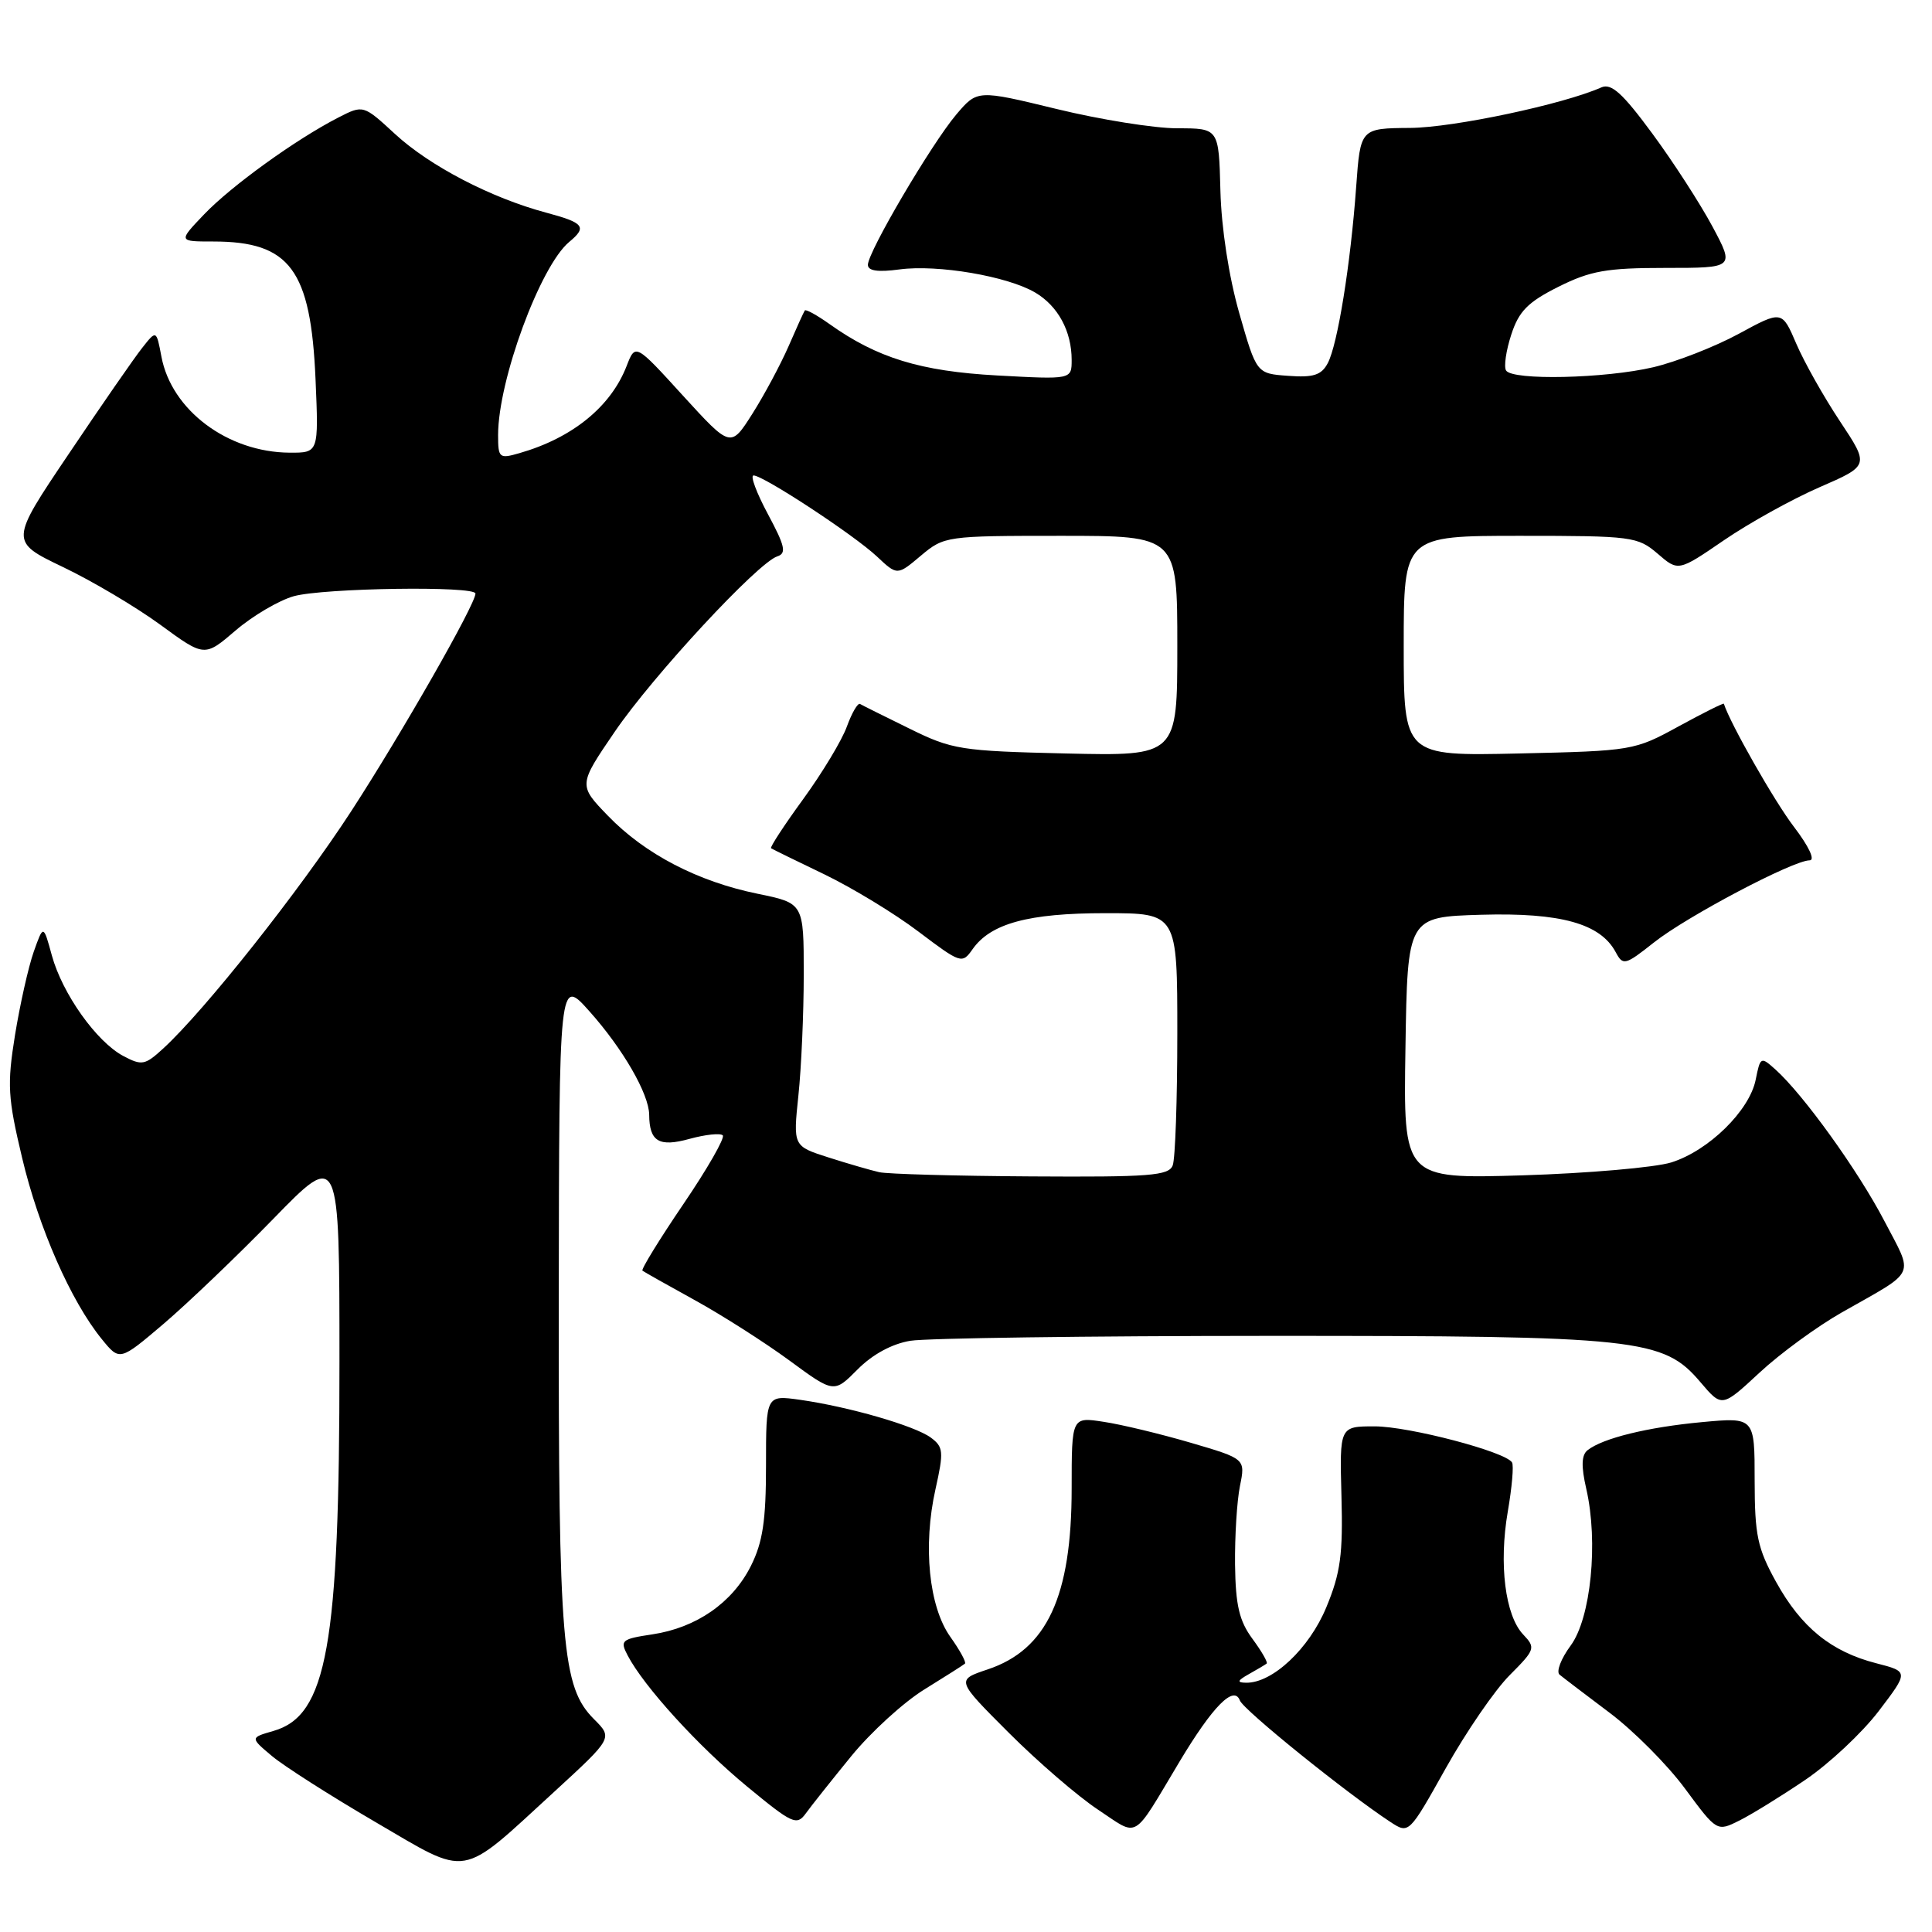 <?xml version="1.0" encoding="UTF-8" standalone="no"?>
<!DOCTYPE svg PUBLIC "-//W3C//DTD SVG 1.1//EN" "http://www.w3.org/Graphics/SVG/1.1/DTD/svg11.dtd" >
<svg xmlns="http://www.w3.org/2000/svg" xmlns:xlink="http://www.w3.org/1999/xlink" version="1.1" viewBox="0 0 256 256">
 <g >
 <path fill="currentColor"
d=" M 73.46 237.40 C 81.20 230.29 81.20 230.29 78.72 227.81 C 74.46 223.55 74.00 218.10 74.04 172.20 C 74.09 129.50 74.09 129.50 78.10 134.00 C 82.54 138.97 85.99 144.95 86.02 147.71 C 86.05 151.27 87.32 152.03 91.39 150.90 C 93.48 150.33 95.45 150.12 95.77 150.44 C 96.09 150.75 93.74 154.86 90.55 159.55 C 87.36 164.25 84.92 168.22 85.13 168.37 C 85.33 168.53 88.46 170.29 92.07 172.28 C 95.68 174.27 101.31 177.86 104.57 180.25 C 110.50 184.61 110.50 184.61 113.63 181.46 C 115.60 179.47 118.19 178.06 120.63 177.66 C 122.76 177.31 144.09 177.02 168.03 177.01 C 217.22 177.00 220.40 177.34 225.33 183.16 C 228.17 186.50 228.17 186.50 233.15 181.88 C 235.88 179.34 240.81 175.74 244.09 173.88 C 254.10 168.20 253.60 169.29 249.68 161.77 C 246.20 155.10 238.97 145.05 235.25 141.71 C 233.32 139.98 233.25 140.01 232.64 143.06 C 231.82 147.17 226.40 152.48 221.45 154.03 C 219.28 154.70 210.40 155.47 201.73 155.74 C 185.95 156.21 185.95 156.21 186.23 138.86 C 186.50 121.50 186.50 121.50 196.27 121.21 C 206.79 120.91 212.06 122.37 214.09 126.17 C 215.06 127.98 215.33 127.91 219.17 124.87 C 223.51 121.43 237.60 114.00 239.78 114.00 C 240.55 114.00 239.70 112.17 237.70 109.55 C 235.14 106.21 229.27 95.90 228.42 93.25 C 228.38 93.12 225.68 94.47 222.42 96.25 C 216.58 99.45 216.28 99.50 201.25 99.84 C 186.00 100.18 186.00 100.18 186.00 85.59 C 186.00 71.00 186.00 71.00 201.44 71.00 C 216.24 71.00 217.00 71.10 219.64 73.36 C 222.38 75.73 222.38 75.73 228.44 71.58 C 231.77 69.30 237.47 66.14 241.10 64.56 C 247.70 61.69 247.70 61.69 243.81 55.83 C 241.67 52.61 239.06 47.98 238.02 45.55 C 236.12 41.12 236.12 41.12 230.38 44.24 C 227.22 45.95 222.13 47.94 219.07 48.66 C 212.67 50.16 200.39 50.44 199.56 49.09 C 199.25 48.59 199.56 46.45 200.25 44.34 C 201.26 41.23 202.45 40.03 206.50 38.00 C 210.74 35.88 212.89 35.50 220.67 35.50 C 229.84 35.50 229.84 35.50 226.90 30.00 C 225.28 26.98 221.69 21.42 218.92 17.67 C 215.01 12.36 213.51 11.00 212.19 11.58 C 207.12 13.83 192.63 16.90 186.88 16.95 C 180.26 17.00 180.26 17.00 179.70 24.75 C 178.96 35.01 177.24 45.68 175.93 48.13 C 175.09 49.71 174.02 50.05 170.69 49.80 C 166.50 49.50 166.50 49.50 164.21 41.50 C 162.83 36.66 161.84 30.24 161.71 25.25 C 161.50 17.00 161.50 17.00 156.00 17.00 C 152.97 17.00 145.78 15.85 140.00 14.44 C 129.50 11.89 129.50 11.89 126.70 15.19 C 123.41 19.09 115.00 33.38 115.00 35.09 C 115.00 35.89 116.32 36.09 119.19 35.70 C 124.25 35.02 133.50 36.60 137.16 38.76 C 140.19 40.54 142.00 43.89 142.00 47.69 C 142.00 50.29 142.00 50.29 132.12 49.75 C 121.95 49.19 116.22 47.43 109.90 42.93 C 108.24 41.75 106.77 40.94 106.64 41.14 C 106.50 41.34 105.53 43.48 104.48 45.90 C 103.42 48.32 101.27 52.34 99.69 54.83 C 96.82 59.35 96.82 59.35 90.50 52.43 C 84.19 45.50 84.19 45.50 83.03 48.50 C 80.94 53.89 75.84 58.04 68.81 60.05 C 66.15 60.82 66.00 60.69 66.00 57.64 C 66.00 50.41 71.58 35.25 75.42 32.06 C 77.83 30.07 77.39 29.52 72.38 28.18 C 65.08 26.23 56.95 22.00 52.36 17.77 C 48.14 13.88 48.14 13.88 44.82 15.58 C 39.18 18.48 30.67 24.62 27.05 28.40 C 23.61 32.00 23.61 32.00 28.26 32.00 C 38.42 32.00 41.18 35.72 41.81 50.25 C 42.23 60.00 42.23 60.00 38.37 59.98 C 30.17 59.93 22.72 54.35 21.39 47.26 C 20.72 43.71 20.72 43.71 18.83 46.11 C 17.79 47.42 13.42 53.73 9.12 60.13 C 1.29 71.75 1.29 71.75 8.33 75.13 C 12.21 76.98 18.02 80.43 21.24 82.78 C 27.10 87.07 27.10 87.07 31.23 83.53 C 33.51 81.58 36.97 79.55 38.93 79.00 C 42.86 77.91 63.00 77.61 63.00 78.65 C 63.00 80.08 53.25 97.15 46.53 107.50 C 39.65 118.08 27.14 133.87 21.64 138.92 C 19.21 141.15 18.80 141.23 16.33 139.92 C 12.78 138.03 8.26 131.67 6.87 126.60 C 5.75 122.50 5.75 122.50 4.46 126.14 C 3.76 128.14 2.65 133.09 1.99 137.14 C 0.93 143.73 1.03 145.44 2.93 153.42 C 5.13 162.71 9.39 172.40 13.48 177.43 C 15.86 180.36 15.86 180.36 21.66 175.43 C 24.84 172.72 31.40 166.45 36.22 161.50 C 44.98 152.50 44.98 152.50 44.98 180.50 C 44.99 218.08 43.33 227.33 36.23 229.36 C 33.14 230.25 33.14 230.25 36.03 232.68 C 37.61 234.01 43.77 237.94 49.71 241.41 C 62.33 248.78 60.75 249.05 73.46 237.40 Z  M 156.28 233.45 C 160.68 226.10 163.50 223.24 164.29 225.32 C 164.78 226.60 178.43 237.61 184.25 241.43 C 186.69 243.02 186.69 243.02 191.59 234.27 C 194.29 229.45 198.09 223.92 200.04 221.97 C 203.43 218.57 203.50 218.34 201.83 216.58 C 199.44 214.06 198.59 207.25 199.79 200.29 C 200.34 197.11 200.60 194.17 200.35 193.78 C 199.49 192.36 186.70 189.00 182.14 189.00 C 177.50 189.00 177.50 189.00 177.75 198.25 C 177.96 205.95 177.63 208.42 175.75 212.96 C 173.49 218.44 168.60 223.04 165.10 222.97 C 163.86 222.95 163.95 222.69 165.50 221.82 C 166.60 221.21 167.65 220.58 167.84 220.43 C 168.02 220.28 167.18 218.81 165.96 217.16 C 164.21 214.79 163.72 212.72 163.65 207.33 C 163.61 203.57 163.90 198.88 164.30 196.90 C 165.03 193.30 165.03 193.30 157.77 191.17 C 153.77 190.00 148.59 188.75 146.25 188.40 C 142.00 187.74 142.00 187.74 142.00 197.22 C 142.00 211.55 138.73 218.59 130.86 221.21 C 126.68 222.61 126.68 222.61 133.66 229.59 C 137.50 233.43 142.82 238.02 145.48 239.78 C 150.99 243.43 149.93 244.05 156.28 233.45 Z  M 239.21 235.84 C 242.36 233.71 246.73 229.62 248.93 226.74 C 252.92 221.50 252.92 221.50 248.61 220.39 C 242.64 218.86 238.68 215.64 235.35 209.63 C 232.87 205.15 232.51 203.45 232.50 196.15 C 232.50 187.79 232.50 187.79 225.50 188.44 C 218.32 189.11 212.37 190.57 210.36 192.16 C 209.55 192.80 209.50 194.28 210.19 197.28 C 211.81 204.34 210.80 214.42 208.12 218.05 C 206.84 219.78 206.18 221.51 206.65 221.90 C 207.12 222.29 210.10 224.56 213.28 226.95 C 216.46 229.34 220.96 233.86 223.28 237.01 C 227.50 242.72 227.50 242.72 230.50 241.22 C 232.15 240.39 236.07 237.97 239.21 235.84 Z  M 112.78 232.72 C 115.38 229.53 119.75 225.54 122.50 223.85 C 125.25 222.15 127.66 220.62 127.86 220.44 C 128.06 220.26 127.19 218.67 125.93 216.90 C 123.08 212.90 122.27 204.84 123.96 197.31 C 125.07 192.34 125.01 191.73 123.34 190.49 C 121.20 188.92 112.48 186.40 106.00 185.48 C 101.50 184.85 101.50 184.85 101.50 194.17 C 101.50 201.50 101.07 204.35 99.50 207.49 C 97.05 212.37 92.29 215.68 86.45 216.56 C 82.34 217.18 82.12 217.36 83.17 219.36 C 85.34 223.50 92.55 231.41 98.98 236.71 C 104.99 241.67 105.57 241.94 106.77 240.29 C 107.48 239.30 110.19 235.90 112.78 232.72 Z  M 116.50 155.32 C 115.40 155.07 112.38 154.20 109.79 153.37 C 105.09 151.87 105.09 151.87 105.79 145.18 C 106.18 141.51 106.50 134.27 106.50 129.09 C 106.50 119.68 106.50 119.68 100.40 118.43 C 92.46 116.81 85.46 113.17 80.56 108.10 C 76.63 104.03 76.63 104.03 81.47 96.94 C 86.54 89.52 100.41 74.56 103.00 73.72 C 104.24 73.32 104.02 72.35 101.75 68.12 C 100.24 65.30 99.38 63.00 99.85 63.00 C 101.15 63.00 113.17 70.89 116.20 73.74 C 118.89 76.27 118.89 76.27 122.02 73.63 C 125.11 71.04 125.37 71.00 140.58 71.00 C 156.00 71.00 156.00 71.00 156.00 85.59 C 156.00 100.18 156.00 100.18 141.25 99.84 C 127.29 99.51 126.18 99.34 120.50 96.54 C 117.20 94.92 114.26 93.46 113.96 93.28 C 113.66 93.11 112.88 94.45 112.22 96.26 C 111.57 98.08 108.96 102.40 106.44 105.87 C 103.91 109.34 101.99 112.28 102.17 112.40 C 102.35 112.52 105.53 114.08 109.24 115.86 C 112.94 117.65 118.56 121.06 121.71 123.45 C 127.31 127.68 127.49 127.74 128.86 125.79 C 131.26 122.36 136.27 121.00 146.47 121.00 C 156.00 121.00 156.00 121.00 156.00 136.92 C 156.00 145.67 155.73 153.55 155.39 154.42 C 154.87 155.79 152.33 155.98 136.64 155.88 C 126.66 155.82 117.60 155.57 116.50 155.32 Z "/>
</g>
</svg>